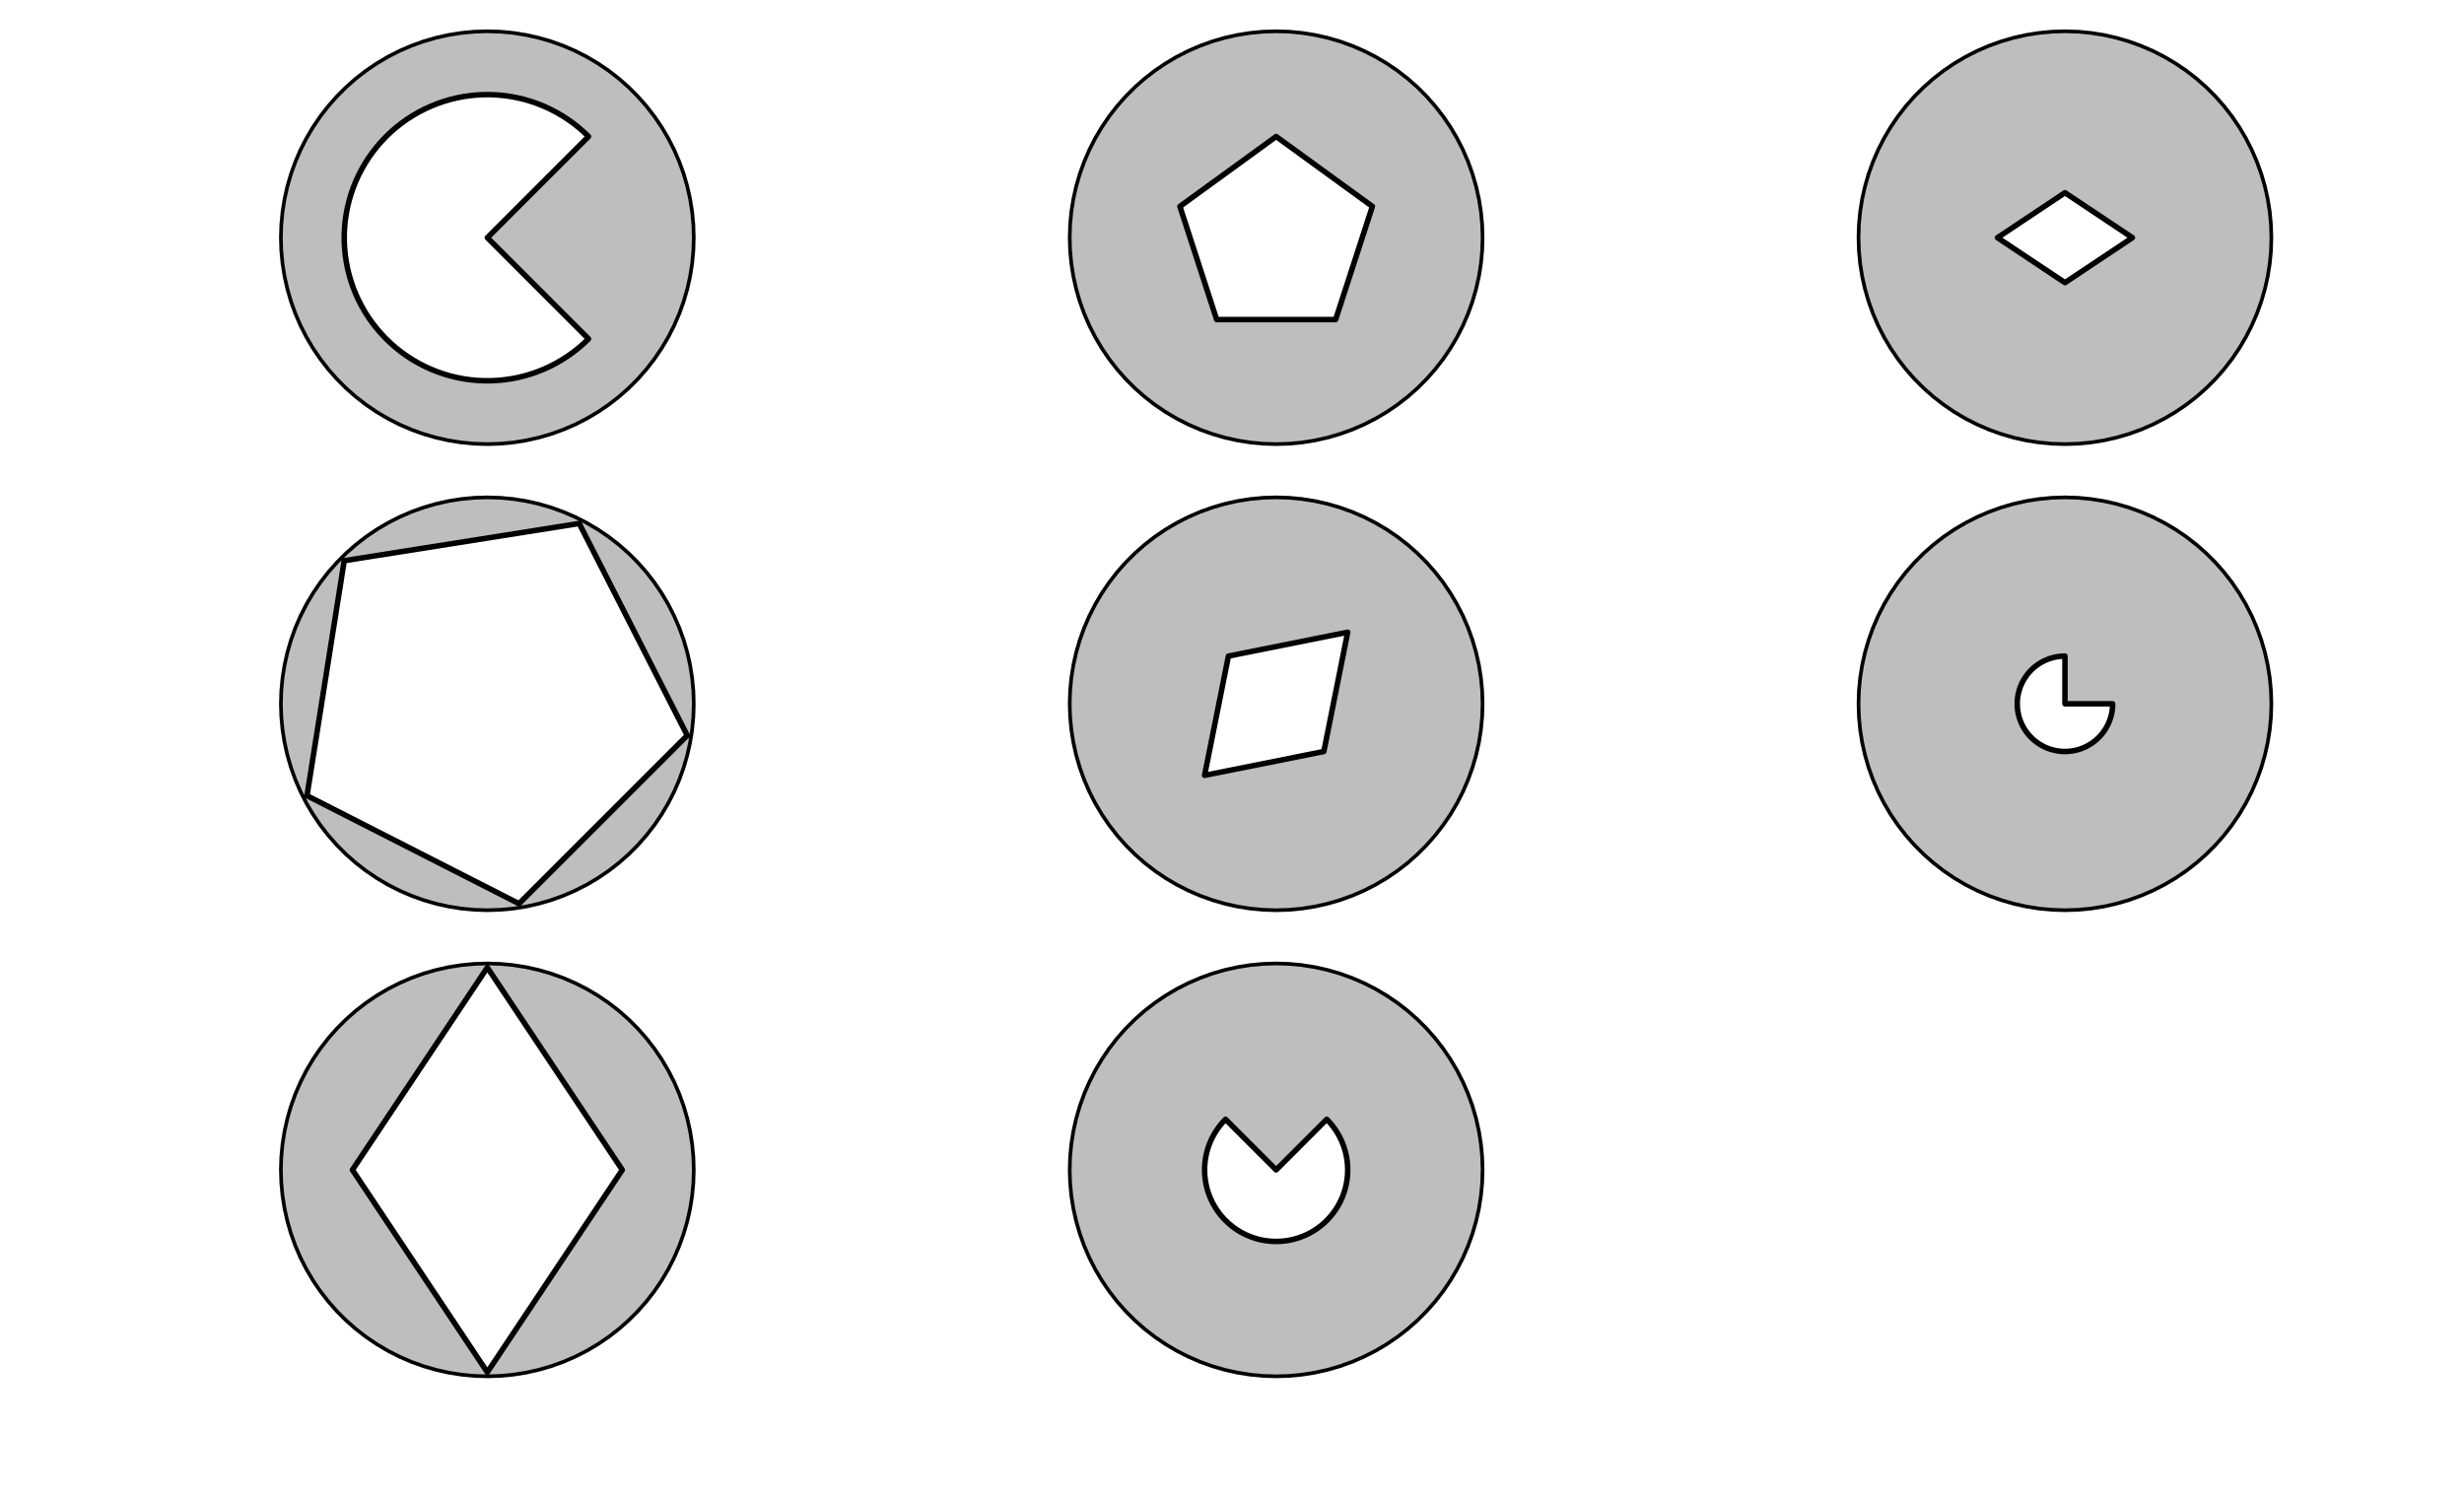 <?xml version="1.0" encoding="UTF-8"?>
<svg xmlns="http://www.w3.org/2000/svg" xmlns:xlink="http://www.w3.org/1999/xlink" width="1008pt" height="612pt" viewBox="0 0 1008 612" version="1.1">
<defs>
<clipPath id="clip1">
  <path d="M 114 202.098 L 285 202.098 L 285 373.785 L 114 373.785 Z M 114 202.098 "/>
</clipPath>
<clipPath id="clip2">
  <path d="M 436 202.098 L 608 202.098 L 608 373.785 L 436 373.785 Z M 436 202.098 "/>
</clipPath>
<clipPath id="clip3">
  <path d="M 759 202.098 L 930 202.098 L 930 373.785 L 759 373.785 Z M 759 202.098 "/>
</clipPath>
</defs>
<g id="surface31">
<rect x="0" y="0" width="1008" height="612" style="fill:rgb(100%,100%,100%);fill-opacity:1;stroke:none;"/>
<path style="fill-rule:nonzero;fill:rgb(74.51%,74.51%,74.51%);fill-opacity:1;stroke-width:1.5;stroke-linecap:round;stroke-linejoin:round;stroke:rgb(0%,0%,0%);stroke-opacity:1;stroke-miterlimit:10;" d="M 283.816 97.246 L 283.648 91.945 L 283.148 86.664 L 282.32 81.422 L 281.164 76.246 L 279.684 71.152 L 277.887 66.16 L 275.777 61.289 L 273.371 56.562 L 270.668 51.996 L 267.688 47.609 L 264.434 43.418 L 260.926 39.438 L 257.176 35.684 L 253.195 32.176 L 249.004 28.926 L 244.613 25.941 L 240.047 23.242 L 235.32 20.832 L 230.453 18.727 L 225.461 16.93 L 220.367 15.449 L 215.188 14.293 L 209.949 13.461 L 204.664 12.961 L 199.363 12.797 L 194.059 12.961 L 188.777 13.461 L 183.539 14.293 L 178.359 15.449 L 173.266 16.93 L 168.273 18.727 L 163.406 20.832 L 158.68 23.242 L 154.113 25.941 L 149.723 28.926 L 145.531 32.176 L 141.551 35.684 L 137.801 39.438 L 134.293 43.418 L 131.039 47.609 L 128.059 51.996 L 125.355 56.562 L 122.949 61.289 L 120.84 66.16 L 119.043 71.152 L 117.562 76.246 L 116.406 81.422 L 115.578 86.664 L 115.078 91.945 L 114.91 97.246 L 115.078 102.551 L 115.578 107.832 L 116.406 113.074 L 117.562 118.25 L 119.043 123.344 L 120.84 128.336 L 122.949 133.207 L 125.355 137.934 L 128.059 142.5 L 131.039 146.887 L 134.293 151.078 L 137.801 155.059 L 141.551 158.812 L 145.531 162.32 L 149.723 165.57 L 154.113 168.555 L 158.68 171.254 L 163.406 173.664 L 168.273 175.77 L 173.266 177.566 L 178.359 179.047 L 183.539 180.203 L 188.777 181.035 L 194.059 181.535 L 199.363 181.699 L 204.664 181.535 L 209.949 181.035 L 215.188 180.203 L 220.367 179.047 L 225.461 177.566 L 230.453 175.77 L 235.32 173.664 L 240.047 171.254 L 244.613 168.555 L 249.004 165.57 L 253.195 162.32 L 257.176 158.812 L 260.926 155.059 L 264.434 151.078 L 267.688 146.887 L 270.668 142.5 L 273.371 137.934 L 275.777 133.207 L 277.887 128.336 L 279.684 123.344 L 281.164 118.25 L 282.32 113.074 L 283.148 107.832 L 283.648 102.551 Z M 283.816 97.246 "/>
<path style="fill-rule:nonzero;fill:rgb(100%,100%,100%);fill-opacity:1;stroke-width:2.25;stroke-linecap:round;stroke-linejoin:round;stroke:rgb(0%,0%,0%);stroke-opacity:1;stroke-miterlimit:10;" d="M 240.762 55.852 L 238.746 53.926 L 236.641 52.102 L 234.449 50.379 L 232.18 48.762 L 229.836 47.258 L 227.422 45.863 L 224.945 44.586 L 222.41 43.43 L 219.824 42.395 L 217.191 41.48 L 214.516 40.695 L 211.809 40.039 L 209.07 39.512 L 206.312 39.117 L 203.539 38.852 L 200.758 38.719 L 197.969 38.719 L 195.188 38.852 L 192.414 39.117 L 189.656 39.512 L 186.918 40.039 L 184.211 40.695 L 181.535 41.48 L 178.902 42.395 L 176.316 43.43 L 173.781 44.586 L 171.305 45.863 L 168.891 47.258 L 166.547 48.762 L 164.277 50.379 L 162.086 52.102 L 159.98 53.926 L 157.965 55.852 L 156.043 57.867 L 154.219 59.973 L 152.496 62.164 L 150.879 64.434 L 149.371 66.777 L 147.98 69.191 L 146.703 71.668 L 145.543 74.203 L 144.508 76.789 L 143.598 79.422 L 142.812 82.094 L 142.156 84.805 L 141.629 87.539 L 141.23 90.297 L 140.965 93.07 L 140.832 95.855 L 140.832 98.641 L 140.965 101.426 L 141.23 104.199 L 141.629 106.957 L 142.156 109.691 L 142.812 112.402 L 143.598 115.074 L 144.508 117.707 L 145.543 120.293 L 146.703 122.828 L 147.98 125.305 L 149.371 127.719 L 150.879 130.062 L 152.496 132.332 L 154.219 134.523 L 156.043 136.629 L 157.965 138.645 L 159.98 140.57 L 162.086 142.395 L 164.277 144.117 L 166.547 145.734 L 168.891 147.238 L 171.305 148.633 L 173.781 149.91 L 176.316 151.066 L 178.902 152.102 L 181.535 153.016 L 184.211 153.801 L 186.918 154.457 L 189.656 154.984 L 192.414 155.379 L 195.188 155.645 L 197.969 155.777 L 200.758 155.777 L 203.539 155.645 L 206.312 155.379 L 209.07 154.984 L 211.809 154.457 L 214.516 153.801 L 217.191 153.016 L 219.824 152.102 L 222.41 151.066 L 224.945 149.91 L 227.422 148.633 L 229.836 147.238 L 232.18 145.734 L 234.449 144.117 L 236.641 142.395 L 238.746 140.57 L 240.762 138.645 L 199.363 97.246 Z M 240.762 55.852 "/>
<path style="fill-rule:nonzero;fill:rgb(74.51%,74.51%,74.51%);fill-opacity:1;stroke-width:1.5;stroke-linecap:round;stroke-linejoin:round;stroke:rgb(0%,0%,0%);stroke-opacity:1;stroke-miterlimit:10;" d="M 606.512 97.246 L 606.344 91.945 L 605.844 86.664 L 605.016 81.422 L 603.855 76.246 L 602.375 71.152 L 600.578 66.16 L 598.473 61.289 L 596.062 56.562 L 593.363 51.996 L 590.383 47.609 L 587.129 43.418 L 583.621 39.438 L 579.867 35.684 L 575.891 32.176 L 571.699 28.926 L 567.309 25.941 L 562.742 23.242 L 558.016 20.832 L 553.148 18.727 L 548.156 16.93 L 543.059 15.449 L 537.883 14.293 L 532.641 13.461 L 527.359 12.961 L 522.059 12.797 L 516.754 12.961 L 511.473 13.461 L 506.234 14.293 L 501.055 15.449 L 495.961 16.93 L 490.969 18.727 L 486.098 20.832 L 481.371 23.242 L 476.805 25.941 L 472.418 28.926 L 468.227 32.176 L 464.246 35.684 L 460.496 39.438 L 456.984 43.418 L 453.734 47.609 L 450.754 51.996 L 448.051 56.562 L 445.645 61.289 L 443.535 66.16 L 441.738 71.152 L 440.258 76.246 L 439.102 81.422 L 438.27 86.664 L 437.773 91.945 L 437.605 97.246 L 437.773 102.551 L 438.27 107.832 L 439.102 113.074 L 440.258 118.25 L 441.738 123.344 L 443.535 128.336 L 445.645 133.207 L 448.051 137.934 L 450.754 142.5 L 453.734 146.887 L 456.984 151.078 L 460.496 155.059 L 464.246 158.812 L 468.227 162.32 L 472.418 165.57 L 476.805 168.555 L 481.371 171.254 L 486.098 173.664 L 490.969 175.77 L 495.961 177.566 L 501.055 179.047 L 506.234 180.203 L 511.473 181.035 L 516.754 181.535 L 522.059 181.699 L 527.359 181.535 L 532.641 181.035 L 537.883 180.203 L 543.059 179.047 L 548.156 177.566 L 553.148 175.77 L 558.016 173.664 L 562.742 171.254 L 567.309 168.555 L 571.699 165.57 L 575.891 162.32 L 579.867 158.812 L 583.621 155.059 L 587.129 151.078 L 590.383 146.887 L 593.363 142.5 L 596.062 137.934 L 598.473 133.207 L 600.578 128.336 L 602.375 123.344 L 603.855 118.25 L 605.016 113.074 L 605.844 107.832 L 606.344 102.551 Z M 606.512 97.246 "/>
<path style="fill-rule:nonzero;fill:rgb(100%,100%,100%);fill-opacity:1;stroke-width:2.25;stroke-linecap:round;stroke-linejoin:round;stroke:rgb(0%,0%,0%);stroke-opacity:1;stroke-miterlimit:10;" d="M 522.059 55.852 L 482.688 84.457 L 497.723 130.738 L 546.391 130.738 L 561.43 84.457 Z M 522.059 55.852 "/>
<path style="fill-rule:nonzero;fill:rgb(74.51%,74.51%,74.51%);fill-opacity:1;stroke-width:1.5;stroke-linecap:round;stroke-linejoin:round;stroke:rgb(0%,0%,0%);stroke-opacity:1;stroke-miterlimit:10;" d="M 929.203 97.246 L 929.039 91.945 L 928.539 86.664 L 927.707 81.422 L 926.551 76.246 L 925.07 71.152 L 923.273 66.16 L 921.168 61.289 L 918.758 56.562 L 916.059 51.996 L 913.074 47.609 L 909.824 43.418 L 906.316 39.438 L 902.562 35.684 L 898.582 32.176 L 894.391 28.926 L 890.004 25.941 L 885.438 23.242 L 880.711 20.832 L 875.84 18.727 L 870.848 16.93 L 865.754 15.449 L 860.578 14.293 L 855.336 13.461 L 850.055 12.961 L 844.754 12.797 L 839.449 12.961 L 834.168 13.461 L 828.926 14.293 L 823.75 15.449 L 818.656 16.93 L 813.664 18.727 L 808.793 20.832 L 804.066 23.242 L 799.5 25.941 L 795.113 28.926 L 790.922 32.176 L 786.941 35.684 L 783.188 39.438 L 779.68 43.418 L 776.43 47.609 L 773.445 51.996 L 770.746 56.562 L 768.336 61.289 L 766.23 66.16 L 764.434 71.152 L 762.953 76.246 L 761.797 81.422 L 760.965 86.664 L 760.465 91.945 L 760.301 97.246 L 760.465 102.551 L 760.965 107.832 L 761.797 113.074 L 762.953 118.25 L 764.434 123.344 L 766.23 128.336 L 768.336 133.207 L 770.746 137.934 L 773.445 142.5 L 776.43 146.887 L 779.68 151.078 L 783.188 155.059 L 786.941 158.812 L 790.922 162.32 L 795.113 165.57 L 799.5 168.555 L 804.066 171.254 L 808.793 173.664 L 813.664 175.77 L 818.656 177.566 L 823.75 179.047 L 828.926 180.203 L 834.168 181.035 L 839.449 181.535 L 844.754 181.699 L 850.055 181.535 L 855.336 181.035 L 860.578 180.203 L 865.754 179.047 L 870.848 177.566 L 875.84 175.77 L 880.711 173.664 L 885.438 171.254 L 890.004 168.555 L 894.391 165.57 L 898.582 162.32 L 902.562 158.812 L 906.316 155.059 L 909.824 151.078 L 913.074 146.887 L 916.059 142.5 L 918.758 137.934 L 921.168 133.207 L 923.273 128.336 L 925.07 123.344 L 926.551 118.25 L 927.707 113.074 L 928.539 107.832 L 929.039 102.551 Z M 929.203 97.246 "/>
<path style="fill-rule:nonzero;fill:rgb(100%,100%,100%);fill-opacity:1;stroke-width:2.25;stroke-linecap:round;stroke-linejoin:round;stroke:rgb(0%,0%,0%);stroke-opacity:1;stroke-miterlimit:10;" d="M 844.754 78.848 L 817.152 97.246 L 844.754 115.648 L 872.352 97.246 Z M 844.754 78.848 "/>
<path style=" stroke:none;fill-rule:nonzero;fill:rgb(74.51%,74.51%,74.51%);fill-opacity:1;" d="M 283.816 287.941 L 283.648 282.641 L 283.148 277.359 L 282.32 272.117 L 281.164 266.941 L 279.684 261.844 L 277.887 256.852 L 275.777 251.984 L 273.371 247.258 L 270.668 242.691 L 267.688 238.301 L 264.434 234.109 L 260.926 230.133 L 257.176 226.379 L 253.195 222.871 L 249.004 219.617 L 244.613 216.637 L 240.047 213.938 L 235.32 211.527 L 230.453 209.422 L 225.461 207.625 L 220.367 206.145 L 215.188 204.984 L 209.949 204.156 L 204.664 203.656 L 199.363 203.488 L 194.059 203.656 L 188.777 204.156 L 183.539 204.984 L 178.359 206.145 L 173.266 207.625 L 168.273 209.422 L 163.406 211.527 L 158.68 213.938 L 154.113 216.637 L 149.723 219.617 L 145.531 222.871 L 141.551 226.379 L 137.801 230.133 L 134.293 234.109 L 131.039 238.301 L 128.059 242.691 L 125.355 247.258 L 122.949 251.984 L 120.84 256.852 L 119.043 261.844 L 117.562 266.941 L 116.406 272.117 L 115.578 277.359 L 115.078 282.641 L 114.91 287.941 L 115.078 293.246 L 115.578 298.527 L 116.406 303.766 L 117.562 308.945 L 119.043 314.039 L 120.84 319.031 L 122.949 323.902 L 125.355 328.629 L 128.059 333.195 L 131.039 337.582 L 134.293 341.773 L 137.801 345.754 L 141.551 349.504 L 145.531 353.016 L 149.723 356.266 L 154.113 359.246 L 158.68 361.949 L 163.406 364.355 L 168.273 366.465 L 173.266 368.262 L 178.359 369.742 L 183.539 370.898 L 188.777 371.73 L 194.059 372.227 L 199.363 372.395 L 204.664 372.227 L 209.949 371.73 L 215.188 370.898 L 220.367 369.742 L 225.461 368.262 L 230.453 366.465 L 235.32 364.355 L 240.047 361.949 L 244.613 359.246 L 249.004 356.266 L 253.195 353.016 L 257.176 349.504 L 260.926 345.754 L 264.434 341.773 L 267.688 337.582 L 270.668 333.195 L 273.371 328.629 L 275.777 323.902 L 277.887 319.031 L 279.684 314.039 L 281.164 308.945 L 282.32 303.766 L 283.148 298.527 L 283.648 293.246 Z M 283.816 287.941 "/>
<g clip-path="url(#clip1)" clip-rule="nonzero">
<path style="fill:none;stroke-width:1.5;stroke-linecap:round;stroke-linejoin:round;stroke:rgb(0%,0%,0%);stroke-opacity:1;stroke-miterlimit:10;" d="M 283.816 287.941 L 283.648 282.641 L 283.148 277.359 L 282.32 272.117 L 281.164 266.941 L 279.684 261.844 L 277.887 256.852 L 275.777 251.984 L 273.371 247.258 L 270.668 242.691 L 267.688 238.301 L 264.434 234.109 L 260.926 230.133 L 257.176 226.379 L 253.195 222.871 L 249.004 219.617 L 244.613 216.637 L 240.047 213.938 L 235.32 211.527 L 230.453 209.422 L 225.461 207.625 L 220.367 206.145 L 215.188 204.984 L 209.949 204.156 L 204.664 203.656 L 199.363 203.488 L 194.059 203.656 L 188.777 204.156 L 183.539 204.984 L 178.359 206.145 L 173.266 207.625 L 168.273 209.422 L 163.406 211.527 L 158.68 213.938 L 154.113 216.637 L 149.723 219.617 L 145.531 222.871 L 141.551 226.379 L 137.801 230.133 L 134.293 234.109 L 131.039 238.301 L 128.059 242.691 L 125.355 247.258 L 122.949 251.984 L 120.84 256.852 L 119.043 261.844 L 117.562 266.941 L 116.406 272.117 L 115.578 277.359 L 115.078 282.641 L 114.91 287.941 L 115.078 293.246 L 115.578 298.527 L 116.406 303.766 L 117.562 308.945 L 119.043 314.039 L 120.84 319.031 L 122.949 323.902 L 125.355 328.629 L 128.059 333.195 L 131.039 337.582 L 134.293 341.773 L 137.801 345.754 L 141.551 349.504 L 145.531 353.016 L 149.723 356.266 L 154.113 359.246 L 158.68 361.949 L 163.406 364.355 L 168.273 366.465 L 173.266 368.262 L 178.359 369.742 L 183.539 370.898 L 188.777 371.73 L 194.059 372.227 L 199.363 372.395 L 204.664 372.227 L 209.949 371.73 L 215.188 370.898 L 220.367 369.742 L 225.461 368.262 L 230.453 366.465 L 235.32 364.355 L 240.047 361.949 L 244.613 359.246 L 249.004 356.266 L 253.195 353.016 L 257.176 349.504 L 260.926 345.754 L 264.434 341.773 L 267.688 337.582 L 270.668 333.195 L 273.371 328.629 L 275.777 323.902 L 277.887 319.031 L 279.684 314.039 L 281.164 308.945 L 282.32 303.766 L 283.148 298.527 L 283.648 293.246 Z M 283.816 287.941 "/>
</g>
<path style="fill-rule:nonzero;fill:rgb(100%,100%,100%);fill-opacity:1;stroke-width:2.25;stroke-linecap:round;stroke-linejoin:round;stroke:rgb(0%,0%,0%);stroke-opacity:1;stroke-miterlimit:10;" d="M 140.816 229.398 L 125.59 325.531 L 212.316 369.719 L 281.141 300.895 L 236.953 214.172 Z M 140.816 229.398 "/>
<path style=" stroke:none;fill-rule:nonzero;fill:rgb(74.51%,74.51%,74.51%);fill-opacity:1;" d="M 606.512 287.941 L 606.344 282.641 L 605.844 277.359 L 605.016 272.117 L 603.855 266.941 L 602.375 261.844 L 600.578 256.852 L 598.473 251.984 L 596.062 247.258 L 593.363 242.691 L 590.383 238.301 L 587.129 234.109 L 583.621 230.133 L 579.867 226.379 L 575.891 222.871 L 571.699 219.617 L 567.309 216.637 L 562.742 213.938 L 558.016 211.527 L 553.148 209.422 L 548.156 207.625 L 543.059 206.145 L 537.883 204.984 L 532.641 204.156 L 527.359 203.656 L 522.059 203.488 L 516.754 203.656 L 511.473 204.156 L 506.234 204.984 L 501.055 206.145 L 495.961 207.625 L 490.969 209.422 L 486.098 211.527 L 481.371 213.938 L 476.805 216.637 L 472.418 219.617 L 468.227 222.871 L 464.246 226.379 L 460.496 230.133 L 456.984 234.109 L 453.734 238.301 L 450.754 242.691 L 448.051 247.258 L 445.645 251.984 L 443.535 256.852 L 441.738 261.844 L 440.258 266.941 L 439.102 272.117 L 438.27 277.359 L 437.773 282.641 L 437.605 287.941 L 437.773 293.246 L 438.27 298.527 L 439.102 303.766 L 440.258 308.945 L 441.738 314.039 L 443.535 319.031 L 445.645 323.902 L 448.051 328.629 L 450.754 333.195 L 453.734 337.582 L 456.984 341.773 L 460.496 345.754 L 464.246 349.504 L 468.227 353.016 L 472.418 356.266 L 476.805 359.246 L 481.371 361.949 L 486.098 364.355 L 490.969 366.465 L 495.961 368.262 L 501.055 369.742 L 506.234 370.898 L 511.473 371.73 L 516.754 372.227 L 522.059 372.395 L 527.359 372.227 L 532.641 371.73 L 537.883 370.898 L 543.059 369.742 L 548.156 368.262 L 553.148 366.465 L 558.016 364.355 L 562.742 361.949 L 567.309 359.246 L 571.699 356.266 L 575.891 353.016 L 579.867 349.504 L 583.621 345.754 L 587.129 341.773 L 590.383 337.582 L 593.363 333.195 L 596.062 328.629 L 598.473 323.902 L 600.578 319.031 L 602.375 314.039 L 603.855 308.945 L 605.016 303.766 L 605.844 298.527 L 606.344 293.246 Z M 606.512 287.941 "/>
<g clip-path="url(#clip2)" clip-rule="nonzero">
<path style="fill:none;stroke-width:1.5;stroke-linecap:round;stroke-linejoin:round;stroke:rgb(0%,0%,0%);stroke-opacity:1;stroke-miterlimit:10;" d="M 606.512 287.941 L 606.344 282.641 L 605.844 277.359 L 605.016 272.117 L 603.855 266.941 L 602.375 261.844 L 600.578 256.852 L 598.473 251.984 L 596.062 247.258 L 593.363 242.691 L 590.383 238.301 L 587.129 234.109 L 583.621 230.133 L 579.867 226.379 L 575.891 222.871 L 571.699 219.617 L 567.309 216.637 L 562.742 213.938 L 558.016 211.527 L 553.148 209.422 L 548.156 207.625 L 543.059 206.145 L 537.883 204.984 L 532.641 204.156 L 527.359 203.656 L 522.059 203.488 L 516.754 203.656 L 511.473 204.156 L 506.234 204.984 L 501.055 206.145 L 495.961 207.625 L 490.969 209.422 L 486.098 211.527 L 481.371 213.938 L 476.805 216.637 L 472.418 219.617 L 468.227 222.871 L 464.246 226.379 L 460.496 230.133 L 456.984 234.109 L 453.734 238.301 L 450.754 242.691 L 448.051 247.258 L 445.645 251.984 L 443.535 256.852 L 441.738 261.844 L 440.258 266.941 L 439.102 272.117 L 438.27 277.359 L 437.773 282.641 L 437.605 287.941 L 437.773 293.246 L 438.27 298.527 L 439.102 303.766 L 440.258 308.945 L 441.738 314.039 L 443.535 319.031 L 445.645 323.902 L 448.051 328.629 L 450.754 333.195 L 453.734 337.582 L 456.984 341.773 L 460.496 345.754 L 464.246 349.504 L 468.227 353.016 L 472.418 356.266 L 476.805 359.246 L 481.371 361.949 L 486.098 364.355 L 490.969 366.465 L 495.961 368.262 L 501.055 369.742 L 506.234 370.898 L 511.473 371.73 L 516.754 372.227 L 522.059 372.395 L 527.359 372.227 L 532.641 371.73 L 537.883 370.898 L 543.059 369.742 L 548.156 368.262 L 553.148 366.465 L 558.016 364.355 L 562.742 361.949 L 567.309 359.246 L 571.699 356.266 L 575.891 353.016 L 579.867 349.504 L 583.621 345.754 L 587.129 341.773 L 590.383 337.582 L 593.363 333.195 L 596.062 328.629 L 598.473 323.902 L 600.578 319.031 L 602.375 314.039 L 603.855 308.945 L 605.016 303.766 L 605.844 298.527 L 606.344 293.246 Z M 606.512 287.941 "/>
</g>
<path style="fill-rule:nonzero;fill:rgb(100%,100%,100%);fill-opacity:1;stroke-width:2.25;stroke-linecap:round;stroke-linejoin:round;stroke:rgb(0%,0%,0%);stroke-opacity:1;stroke-miterlimit:10;" d="M 502.543 268.426 L 492.785 317.215 L 541.574 307.457 L 551.332 258.668 Z M 502.543 268.426 "/>
<path style=" stroke:none;fill-rule:nonzero;fill:rgb(74.51%,74.51%,74.51%);fill-opacity:1;" d="M 929.203 287.941 L 929.039 282.641 L 928.539 277.359 L 927.707 272.117 L 926.551 266.941 L 925.07 261.844 L 923.273 256.852 L 921.168 251.984 L 918.758 247.258 L 916.059 242.691 L 913.074 238.301 L 909.824 234.109 L 906.316 230.133 L 902.562 226.379 L 898.582 222.871 L 894.391 219.617 L 890.004 216.637 L 885.438 213.938 L 880.711 211.527 L 875.84 209.422 L 870.848 207.625 L 865.754 206.145 L 860.578 204.984 L 855.336 204.156 L 850.055 203.656 L 844.754 203.488 L 839.449 203.656 L 834.168 204.156 L 828.926 204.984 L 823.75 206.145 L 818.656 207.625 L 813.664 209.422 L 808.793 211.527 L 804.066 213.938 L 799.5 216.637 L 795.113 219.617 L 790.922 222.871 L 786.941 226.379 L 783.188 230.133 L 779.68 234.109 L 776.43 238.301 L 773.445 242.691 L 770.746 247.258 L 768.336 251.984 L 766.23 256.852 L 764.434 261.844 L 762.953 266.941 L 761.797 272.117 L 760.965 277.359 L 760.465 282.641 L 760.301 287.941 L 760.465 293.246 L 760.965 298.527 L 761.797 303.766 L 762.953 308.945 L 764.434 314.039 L 766.23 319.031 L 768.336 323.902 L 770.746 328.629 L 773.445 333.195 L 776.43 337.582 L 779.68 341.773 L 783.188 345.754 L 786.941 349.504 L 790.922 353.016 L 795.113 356.266 L 799.5 359.246 L 804.066 361.949 L 808.793 364.355 L 813.664 366.465 L 818.656 368.262 L 823.75 369.742 L 828.926 370.898 L 834.168 371.73 L 839.449 372.227 L 844.754 372.395 L 850.055 372.227 L 855.336 371.73 L 860.578 370.898 L 865.754 369.742 L 870.848 368.262 L 875.84 366.465 L 880.711 364.355 L 885.438 361.949 L 890.004 359.246 L 894.391 356.266 L 898.582 353.016 L 902.562 349.504 L 906.316 345.754 L 909.824 341.773 L 913.074 337.582 L 916.059 333.195 L 918.758 328.629 L 921.168 323.902 L 923.273 319.031 L 925.07 314.039 L 926.551 308.945 L 927.707 303.766 L 928.539 298.527 L 929.039 293.246 Z M 929.203 287.941 "/>
<g clip-path="url(#clip3)" clip-rule="nonzero">
<path style="fill:none;stroke-width:1.5;stroke-linecap:round;stroke-linejoin:round;stroke:rgb(0%,0%,0%);stroke-opacity:1;stroke-miterlimit:10;" d="M 929.203 287.941 L 929.039 282.641 L 928.539 277.359 L 927.707 272.117 L 926.551 266.941 L 925.07 261.844 L 923.273 256.852 L 921.168 251.984 L 918.758 247.258 L 916.059 242.691 L 913.074 238.301 L 909.824 234.109 L 906.316 230.133 L 902.562 226.379 L 898.582 222.871 L 894.391 219.617 L 890.004 216.637 L 885.438 213.938 L 880.711 211.527 L 875.84 209.422 L 870.848 207.625 L 865.754 206.145 L 860.578 204.984 L 855.336 204.156 L 850.055 203.656 L 844.754 203.488 L 839.449 203.656 L 834.168 204.156 L 828.926 204.984 L 823.75 206.145 L 818.656 207.625 L 813.664 209.422 L 808.793 211.527 L 804.066 213.938 L 799.5 216.637 L 795.113 219.617 L 790.922 222.871 L 786.941 226.379 L 783.188 230.133 L 779.68 234.109 L 776.43 238.301 L 773.445 242.691 L 770.746 247.258 L 768.336 251.984 L 766.23 256.852 L 764.434 261.844 L 762.953 266.941 L 761.797 272.117 L 760.965 277.359 L 760.465 282.641 L 760.301 287.941 L 760.465 293.246 L 760.965 298.527 L 761.797 303.766 L 762.953 308.945 L 764.434 314.039 L 766.23 319.031 L 768.336 323.902 L 770.746 328.629 L 773.445 333.195 L 776.43 337.582 L 779.68 341.773 L 783.188 345.754 L 786.941 349.504 L 790.922 353.016 L 795.113 356.266 L 799.5 359.246 L 804.066 361.949 L 808.793 364.355 L 813.664 366.465 L 818.656 368.262 L 823.75 369.742 L 828.926 370.898 L 834.168 371.73 L 839.449 372.227 L 844.754 372.395 L 850.055 372.227 L 855.336 371.73 L 860.578 370.898 L 865.754 369.742 L 870.848 368.262 L 875.84 366.465 L 880.711 364.355 L 885.438 361.949 L 890.004 359.246 L 894.391 356.266 L 898.582 353.016 L 902.562 349.504 L 906.316 345.754 L 909.824 341.773 L 913.074 337.582 L 916.059 333.195 L 918.758 328.629 L 921.168 323.902 L 923.273 319.031 L 925.07 314.039 L 926.551 308.945 L 927.707 303.766 L 928.539 298.527 L 929.039 293.246 Z M 929.203 287.941 "/>
</g>
<path style="fill-rule:nonzero;fill:rgb(100%,100%,100%);fill-opacity:1;stroke-width:2.25;stroke-linecap:round;stroke-linejoin:round;stroke:rgb(0%,0%,0%);stroke-opacity:1;stroke-miterlimit:10;" d="M 844.754 268.426 L 843.824 268.449 L 842.898 268.516 L 841.977 268.625 L 841.059 268.781 L 840.152 268.977 L 839.254 269.219 L 838.371 269.5 L 837.5 269.824 L 836.645 270.191 L 835.809 270.598 L 834.996 271.043 L 834.203 271.523 L 833.434 272.047 L 832.688 272.602 L 831.973 273.195 L 831.285 273.82 L 830.629 274.477 L 830.004 275.164 L 829.41 275.879 L 828.855 276.621 L 828.336 277.391 L 827.852 278.184 L 827.406 279 L 827 279.836 L 826.633 280.688 L 826.309 281.559 L 826.027 282.445 L 825.785 283.34 L 825.59 284.25 L 825.434 285.164 L 825.324 286.086 L 825.258 287.016 L 825.238 287.941 L 825.258 288.871 L 825.324 289.797 L 825.434 290.719 L 825.59 291.637 L 825.785 292.543 L 826.027 293.441 L 826.309 294.324 L 826.633 295.195 L 827 296.051 L 827.406 296.887 L 827.852 297.699 L 828.336 298.492 L 828.855 299.262 L 829.41 300.008 L 830.004 300.723 L 830.629 301.41 L 831.285 302.066 L 831.973 302.691 L 832.688 303.281 L 833.434 303.84 L 834.203 304.359 L 834.996 304.844 L 835.809 305.289 L 836.645 305.695 L 837.5 306.059 L 838.371 306.383 L 839.254 306.668 L 840.152 306.906 L 841.059 307.105 L 841.977 307.258 L 842.898 307.371 L 843.824 307.438 L 844.754 307.457 L 845.68 307.438 L 846.605 307.371 L 847.531 307.258 L 848.445 307.105 L 849.352 306.906 L 850.25 306.668 L 851.137 306.383 L 852.004 306.059 L 852.859 305.695 L 853.695 305.289 L 854.508 304.844 L 855.305 304.359 L 856.07 303.84 L 856.816 303.281 L 857.531 302.691 L 858.219 302.066 L 858.875 301.41 L 859.5 300.723 L 860.094 300.008 L 860.648 299.262 L 861.168 298.492 L 861.652 297.699 L 862.098 296.887 L 862.504 296.051 L 862.871 295.195 L 863.195 294.324 L 863.477 293.441 L 863.719 292.543 L 863.914 291.637 L 864.07 290.719 L 864.18 289.797 L 864.246 288.871 L 864.266 287.941 L 844.754 287.941 Z M 844.754 268.426 "/>
<path style="fill-rule:nonzero;fill:rgb(74.51%,74.51%,74.51%);fill-opacity:1;stroke-width:1.5;stroke-linecap:round;stroke-linejoin:round;stroke:rgb(0%,0%,0%);stroke-opacity:1;stroke-miterlimit:10;" d="M 283.816 478.637 L 283.648 473.336 L 283.148 468.051 L 282.32 462.812 L 281.164 457.633 L 279.684 452.539 L 277.887 447.547 L 275.777 442.68 L 273.371 437.953 L 270.668 433.387 L 267.688 428.996 L 264.434 424.805 L 260.926 420.824 L 257.176 417.074 L 253.195 413.566 L 249.004 410.312 L 244.613 407.332 L 240.047 404.629 L 235.32 402.223 L 230.453 400.113 L 225.461 398.316 L 220.367 396.836 L 215.188 395.68 L 209.949 394.852 L 204.664 394.352 L 199.363 394.184 L 194.059 394.352 L 188.777 394.852 L 183.539 395.68 L 178.359 396.836 L 173.266 398.316 L 168.273 400.113 L 163.406 402.223 L 158.68 404.629 L 154.113 407.332 L 149.723 410.312 L 145.531 413.566 L 141.551 417.074 L 137.801 420.824 L 134.293 424.805 L 131.039 428.996 L 128.059 433.387 L 125.355 437.953 L 122.949 442.68 L 120.84 447.547 L 119.043 452.539 L 117.562 457.633 L 116.406 462.812 L 115.578 468.051 L 115.078 473.336 L 114.91 478.637 L 115.078 483.941 L 115.578 489.223 L 116.406 494.461 L 117.562 499.641 L 119.043 504.734 L 120.84 509.727 L 122.949 514.594 L 125.355 519.32 L 128.059 523.887 L 131.039 528.277 L 134.293 532.469 L 137.801 536.449 L 141.551 540.199 L 145.531 543.707 L 149.723 546.961 L 154.113 549.941 L 158.68 552.645 L 163.406 555.051 L 168.273 557.16 L 173.266 558.957 L 178.359 560.438 L 183.539 561.594 L 188.777 562.422 L 194.059 562.922 L 199.363 563.09 L 204.664 562.922 L 209.949 562.422 L 215.188 561.594 L 220.367 560.438 L 225.461 558.957 L 230.453 557.16 L 235.32 555.051 L 240.047 552.645 L 244.613 549.941 L 249.004 546.961 L 253.195 543.707 L 257.176 540.199 L 260.926 536.449 L 264.434 532.469 L 267.688 528.277 L 270.668 523.887 L 273.371 519.32 L 275.777 514.594 L 277.887 509.727 L 279.684 504.734 L 281.164 499.641 L 282.32 494.461 L 283.148 489.223 L 283.648 483.941 Z M 283.816 478.637 "/>
<path style="fill-rule:nonzero;fill:rgb(100%,100%,100%);fill-opacity:1;stroke-width:2.25;stroke-linecap:round;stroke-linejoin:round;stroke:rgb(0%,0%,0%);stroke-opacity:1;stroke-miterlimit:10;" d="M 144.164 478.637 L 199.363 561.434 L 254.562 478.637 L 199.363 395.84 Z M 144.164 478.637 "/>
<path style="fill-rule:nonzero;fill:rgb(74.51%,74.51%,74.51%);fill-opacity:1;stroke-width:1.5;stroke-linecap:round;stroke-linejoin:round;stroke:rgb(0%,0%,0%);stroke-opacity:1;stroke-miterlimit:10;" d="M 606.512 478.637 L 606.344 473.336 L 605.844 468.051 L 605.016 462.812 L 603.855 457.633 L 602.375 452.539 L 600.578 447.547 L 598.473 442.68 L 596.062 437.953 L 593.363 433.387 L 590.383 428.996 L 587.129 424.805 L 583.621 420.824 L 579.867 417.074 L 575.891 413.566 L 571.699 410.312 L 567.309 407.332 L 562.742 404.629 L 558.016 402.223 L 553.148 400.113 L 548.156 398.316 L 543.059 396.836 L 537.883 395.68 L 532.641 394.852 L 527.359 394.352 L 522.059 394.184 L 516.754 394.352 L 511.473 394.852 L 506.234 395.68 L 501.055 396.836 L 495.961 398.316 L 490.969 400.113 L 486.098 402.223 L 481.371 404.629 L 476.805 407.332 L 472.418 410.312 L 468.227 413.566 L 464.246 417.074 L 460.496 420.824 L 456.984 424.805 L 453.734 428.996 L 450.754 433.387 L 448.051 437.953 L 445.645 442.68 L 443.535 447.547 L 441.738 452.539 L 440.258 457.633 L 439.102 462.812 L 438.27 468.051 L 437.773 473.336 L 437.605 478.637 L 437.773 483.941 L 438.27 489.223 L 439.102 494.461 L 440.258 499.641 L 441.738 504.734 L 443.535 509.727 L 445.645 514.594 L 448.051 519.32 L 450.754 523.887 L 453.734 528.277 L 456.984 532.469 L 460.496 536.449 L 464.246 540.199 L 468.227 543.707 L 472.418 546.961 L 476.805 549.941 L 481.371 552.645 L 486.098 555.051 L 490.969 557.16 L 495.961 558.957 L 501.055 560.438 L 506.234 561.594 L 511.473 562.422 L 516.754 562.922 L 522.059 563.09 L 527.359 562.922 L 532.641 562.422 L 537.883 561.594 L 543.059 560.438 L 548.156 558.957 L 553.148 557.16 L 558.016 555.051 L 562.742 552.645 L 567.309 549.941 L 571.699 546.961 L 575.891 543.707 L 579.867 540.199 L 583.621 536.449 L 587.129 532.469 L 590.383 528.277 L 593.363 523.887 L 596.062 519.32 L 598.473 514.594 L 600.578 509.727 L 602.375 504.734 L 603.855 499.641 L 605.016 494.461 L 605.844 489.223 L 606.344 483.941 Z M 606.512 478.637 "/>
<path style="fill-rule:nonzero;fill:rgb(100%,100%,100%);fill-opacity:1;stroke-width:2.25;stroke-linecap:round;stroke-linejoin:round;stroke:rgb(0%,0%,0%);stroke-opacity:1;stroke-miterlimit:10;" d="M 501.359 457.938 L 500.398 458.945 L 499.484 460 L 498.625 461.094 L 497.816 462.23 L 497.062 463.402 L 496.367 464.609 L 495.727 465.848 L 495.148 467.113 L 494.629 468.406 L 494.176 469.723 L 493.781 471.059 L 493.453 472.414 L 493.191 473.781 L 492.992 475.16 L 492.859 476.547 L 492.793 477.941 L 492.793 479.332 L 492.859 480.727 L 492.992 482.113 L 493.191 483.492 L 493.453 484.859 L 493.781 486.215 L 494.176 487.551 L 494.629 488.867 L 495.148 490.16 L 495.727 491.426 L 496.367 492.664 L 497.062 493.871 L 497.816 495.043 L 498.625 496.18 L 499.484 497.273 L 500.398 498.328 L 501.359 499.336 L 502.367 500.297 L 503.418 501.211 L 504.516 502.07 L 505.648 502.879 L 506.82 503.633 L 508.027 504.328 L 509.266 504.969 L 510.535 505.547 L 511.828 506.062 L 513.145 506.52 L 514.48 506.914 L 515.836 507.242 L 517.203 507.504 L 518.582 507.703 L 519.969 507.836 L 521.359 507.902 L 522.754 507.902 L 524.145 507.836 L 525.531 507.703 L 526.91 507.504 L 528.281 507.242 L 529.633 506.914 L 530.973 506.52 L 532.289 506.062 L 533.582 505.547 L 534.848 504.969 L 536.086 504.328 L 537.293 503.633 L 538.465 502.879 L 539.602 502.07 L 540.695 501.211 L 541.75 500.297 L 542.758 499.336 L 543.719 498.328 L 544.629 497.273 L 545.492 496.18 L 546.301 495.043 L 547.055 493.871 L 547.75 492.664 L 548.387 491.426 L 548.969 490.16 L 549.484 488.867 L 549.941 487.551 L 550.332 486.215 L 550.66 484.859 L 550.926 483.492 L 551.125 482.113 L 551.258 480.727 L 551.32 479.332 L 551.32 477.941 L 551.258 476.547 L 551.125 475.16 L 550.926 473.781 L 550.66 472.414 L 550.332 471.059 L 549.941 469.723 L 549.484 468.406 L 548.969 467.113 L 548.387 465.848 L 547.75 464.609 L 547.055 463.402 L 546.301 462.23 L 545.492 461.094 L 544.629 460 L 543.719 458.945 L 542.758 457.938 L 522.059 478.637 Z M 501.359 457.938 "/>
</g>
</svg>
